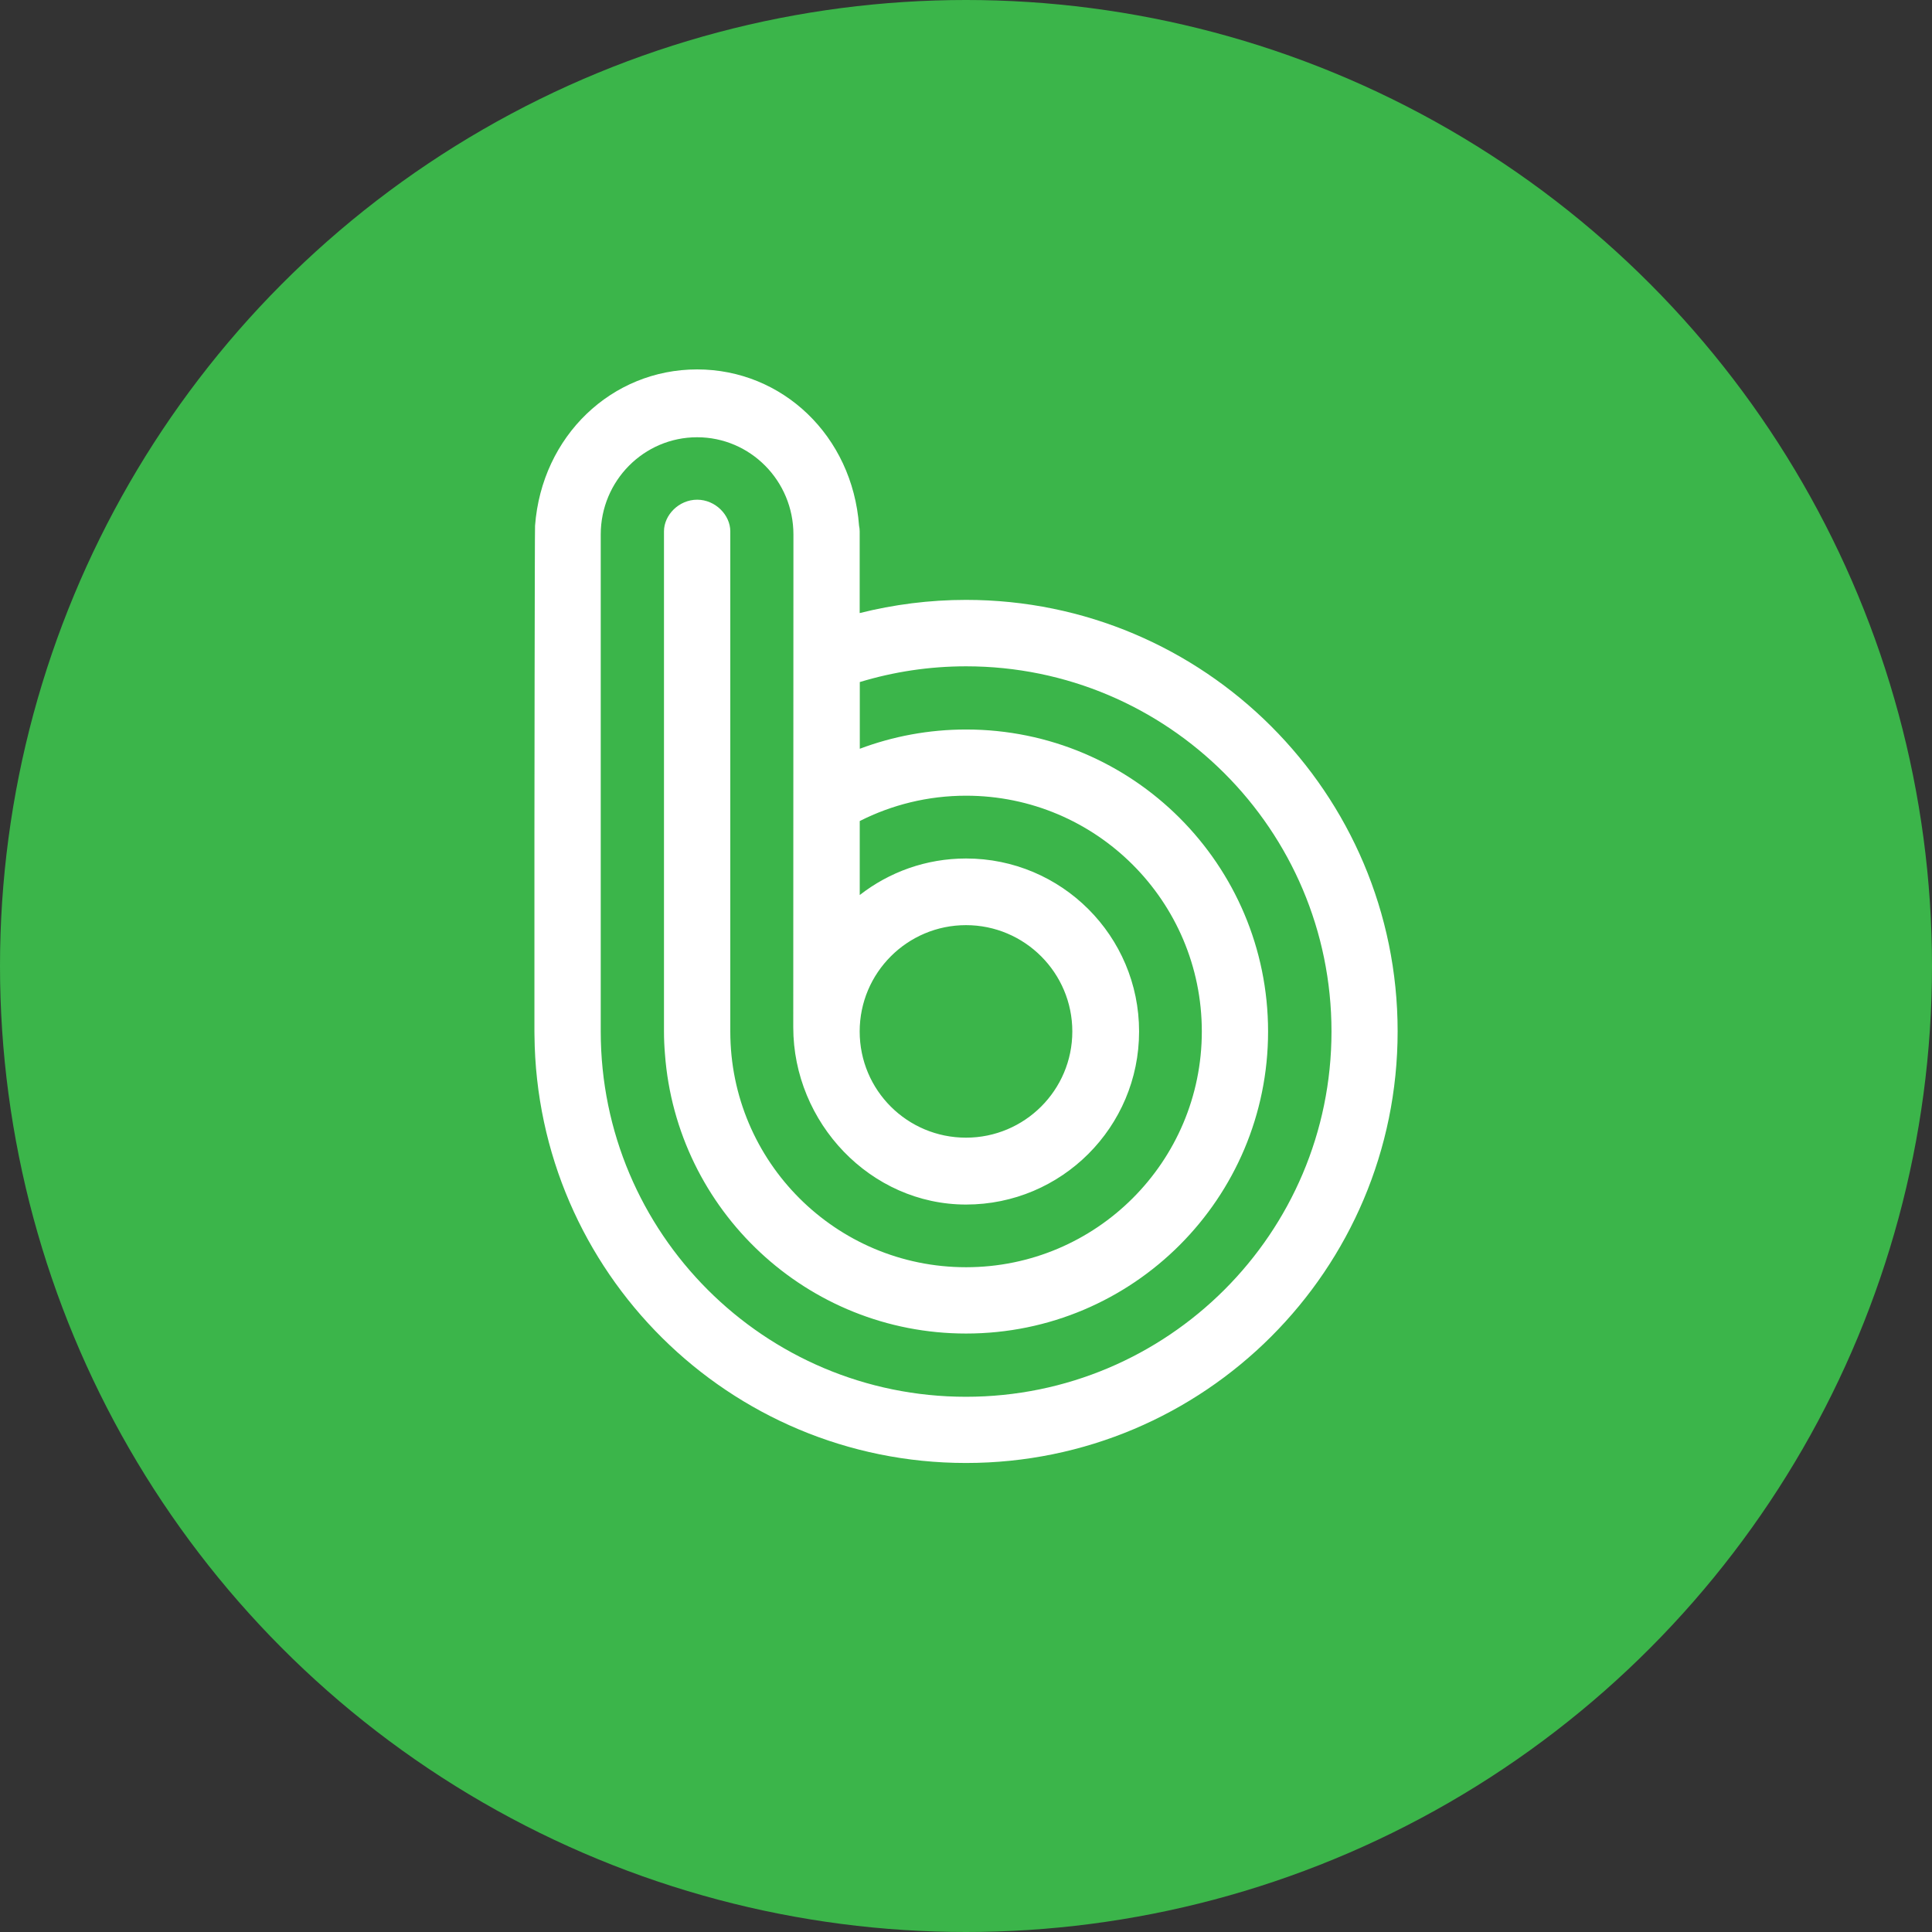 <?xml version="1.0" encoding="utf-8"?>
<!-- Generator: Adobe Illustrator 16.0.0, SVG Export Plug-In . SVG Version: 6.00 Build 0)  -->
<!DOCTYPE svg PUBLIC "-//W3C//DTD SVG 1.1//EN" "http://www.w3.org/Graphics/SVG/1.1/DTD/svg11.dtd">
<svg version="1.1" id="Layer_1" xmlns="http://www.w3.org/2000/svg" xmlns:xlink="http://www.w3.org/1999/xlink" x="0px" y="0px"
	 width="34px" height="34px" viewBox="0 0 34 34" enable-background="new 0 0 34 34" xml:space="preserve">
<rect x="0" y="0" width="34" height="34" fill="#333333" stroke="none"/>
<g>
	<g>
		<circle fill="#3BB54A" cx="17" cy="17" r="17"/>
	</g>
	<path fill="#FFFFFF" d="M17,10.557c-0.646,0-1.272,0.082-1.871,0.232V9.505V9.35c0-0.033-0.004-0.066-0.011-0.098
		C15,7.671,13.77,6.501,12.268,6.501s-2.733,1.17-2.852,2.751c-0.006,0.032-0.011,5.405-0.011,5.405v3.495
		c0,0.023,0.001,0.049,0.001,0.072c0.04,4.161,3.424,7.522,7.594,7.522c4.193,0,7.596-3.399,7.596-7.597
		C24.596,13.958,21.193,10.557,17,10.557 M17,24.581c-3.55,0-6.428-2.879-6.428-6.429V9.406c0-0.944,0.759-1.711,1.696-1.711
		c0.936,0,1.695,0.767,1.695,1.711l-0.003,8.671c0,1.681,1.359,3.121,3.041,3.121c1.681,0,3.045-1.363,3.045-3.046
		c0-1.681-1.364-3.044-3.045-3.044c-0.706,0-1.354,0.24-1.871,0.643v-1.302c0.563-0.285,1.198-0.446,1.871-0.446
		c2.291,0,4.149,1.858,4.149,4.149c0,2.291-1.858,4.149-4.149,4.149c-2.292,0-4.149-1.858-4.149-4.149V9.35
		c0-0.286-0.262-0.556-0.583-0.556c-0.323,0-0.584,0.271-0.584,0.556v8.802c0,0.135,0.006,0.266,0.017,0.396
		c0.203,2.75,2.498,4.92,5.3,4.92c2.938,0,5.314-2.381,5.314-5.315c0-2.936-2.379-5.315-5.314-5.315
		c-0.658,0-1.288,0.12-1.871,0.339v-1.174c0.593-0.18,1.22-0.277,1.871-0.277c3.549,0,6.43,2.878,6.43,6.427
		C23.432,21.703,20.549,24.581,17,24.581 M15.129,18.152c0-1.032,0.838-1.871,1.871-1.871c1.032,0,1.871,0.839,1.871,1.871
		c0,1.033-0.839,1.869-1.871,1.869C15.967,20.021,15.129,19.188,15.129,18.152"/>
</g>
</svg>
